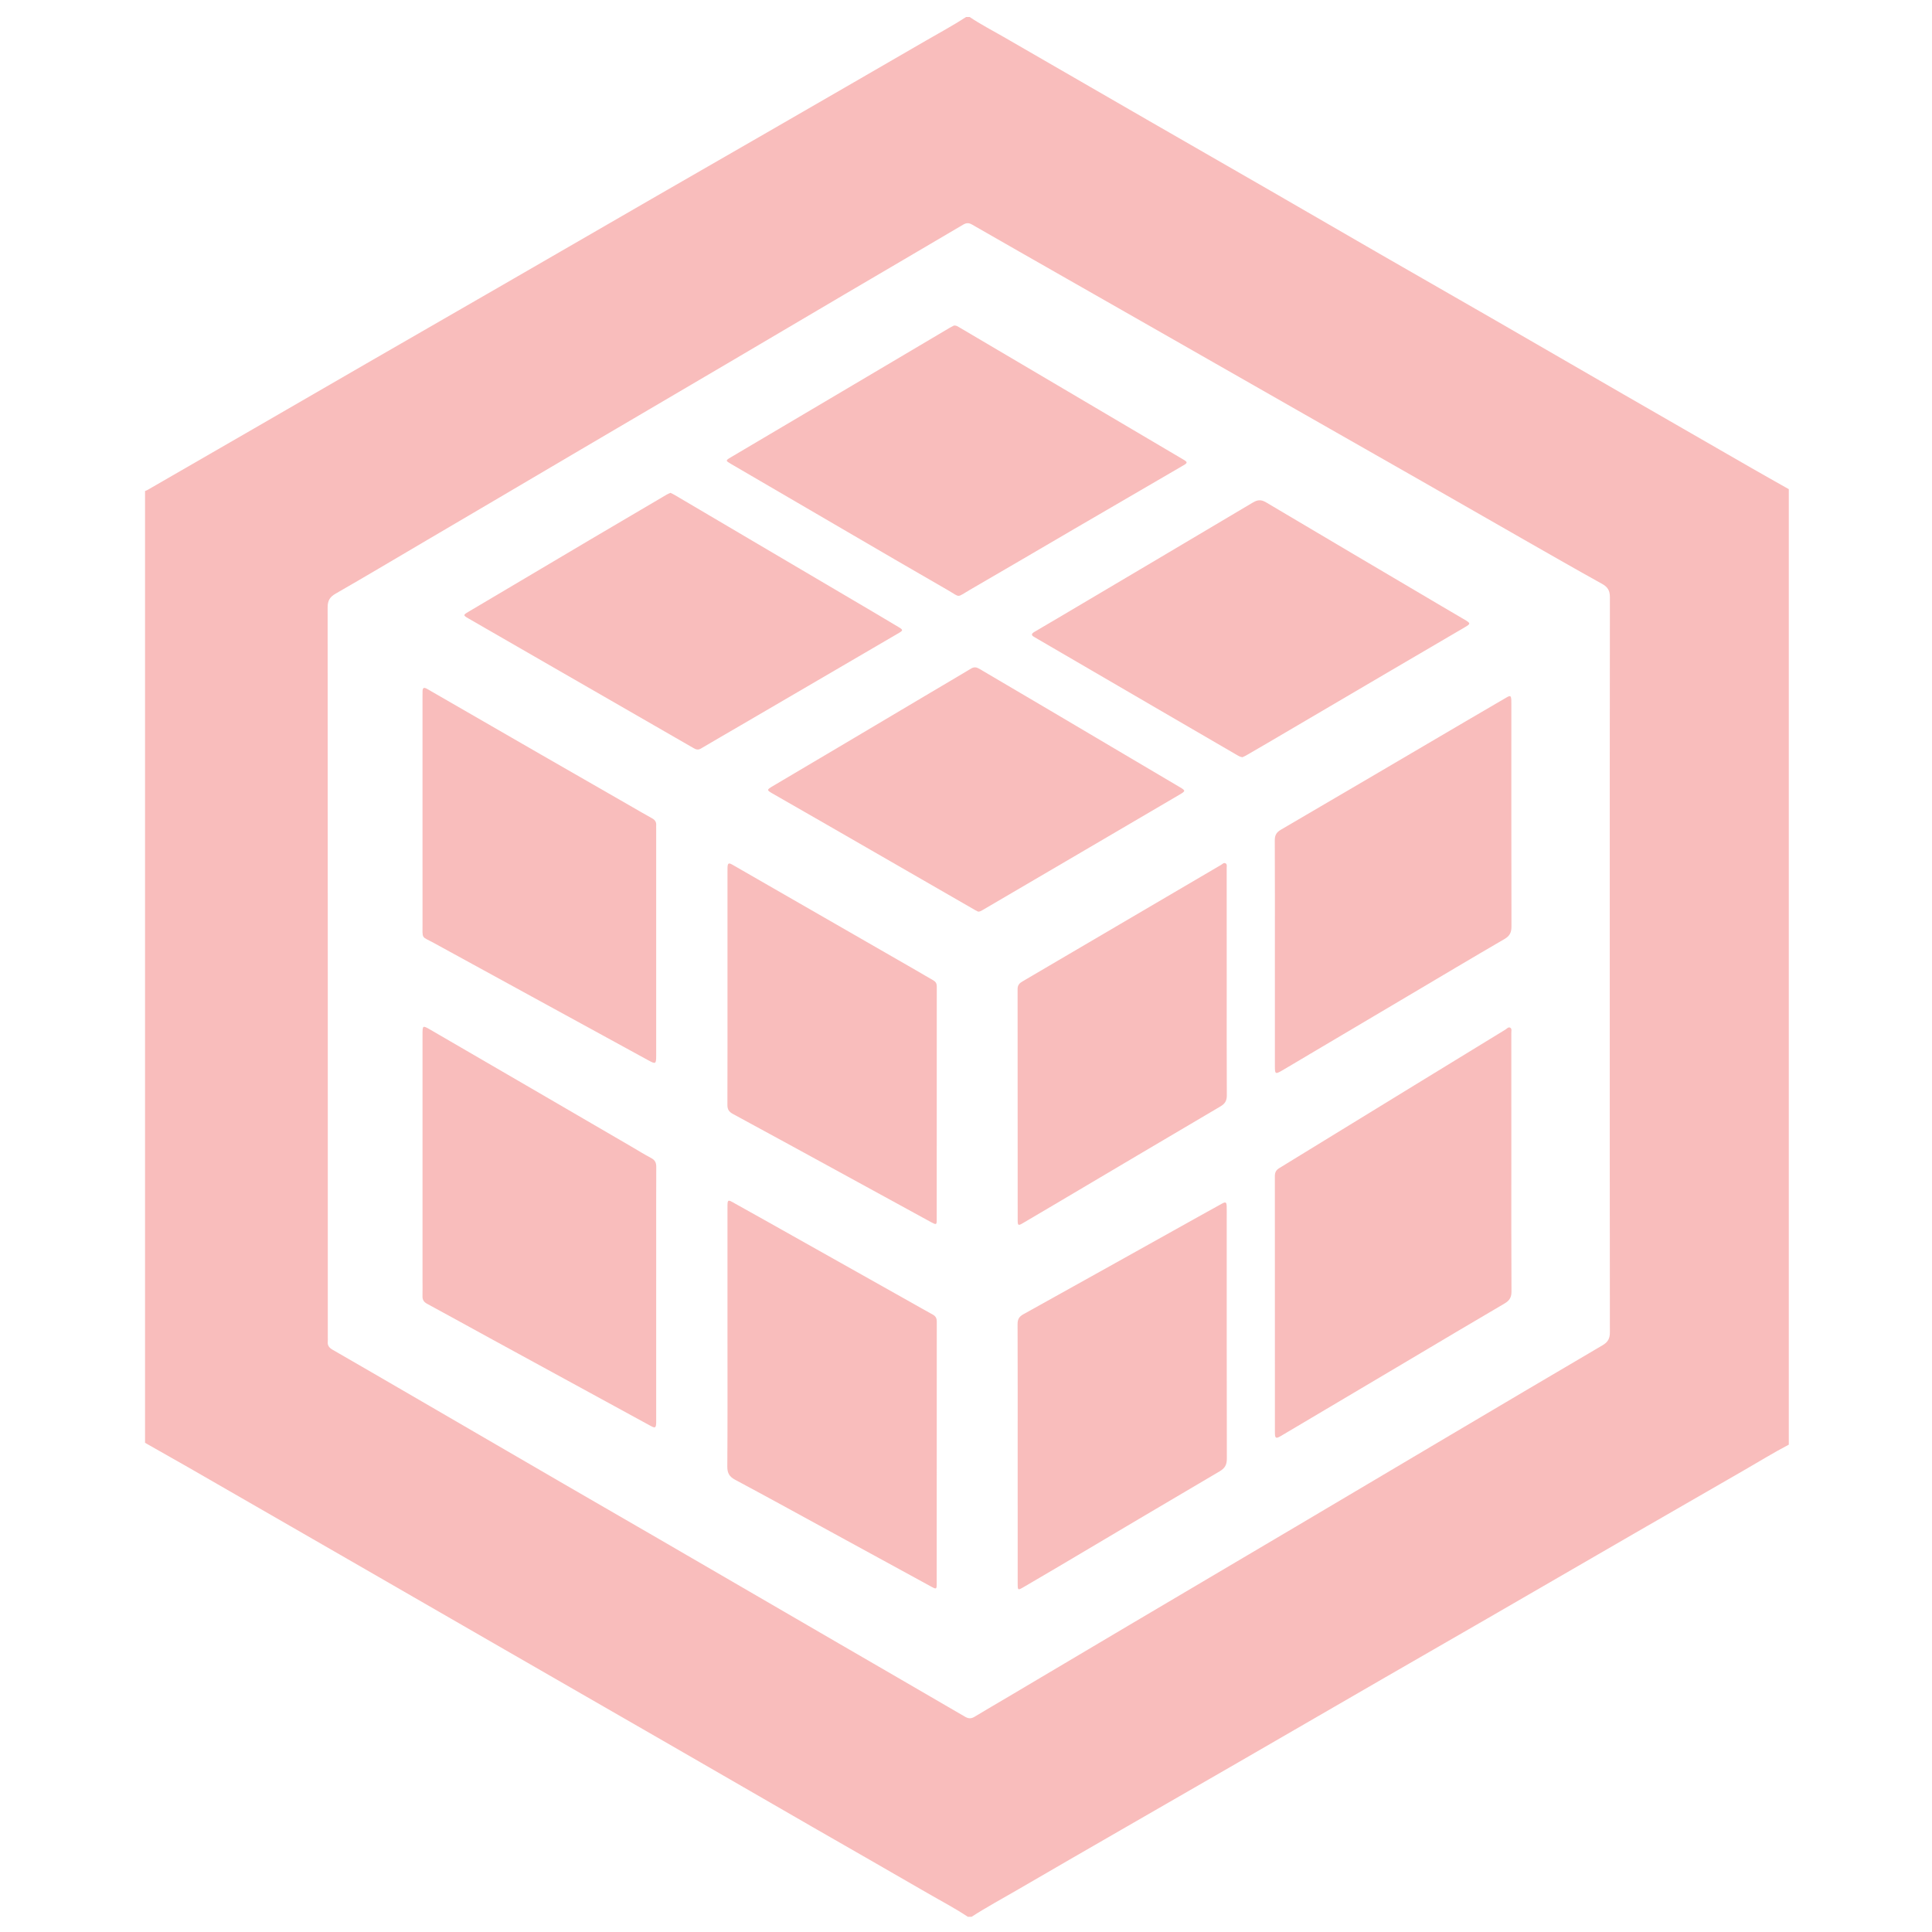 <?xml version="1.0" encoding="utf-8"?>
<!-- Generator: Adobe Illustrator 17.0.0, SVG Export Plug-In . SVG Version: 6.00 Build 0)  -->
<!DOCTYPE svg PUBLIC "-//W3C//DTD SVG 1.1//EN" "http://www.w3.org/Graphics/SVG/1.1/DTD/svg11.dtd">
<svg version="1.1" id="Capa_1" xmlns="http://www.w3.org/2000/svg" xmlns:xlink="http://www.w3.org/1999/xlink" x="0px" y="0px"
	 width="300px" height="300px" viewBox="0 0 300 300" enable-background="new 0 0 300 300" xml:space="preserve">
<g>
	<path fill="#f9bdbc" d="M22.522,224.038c0-49.263,0-98.525,0-147.788c0.131-0.058,0.269-0.105,0.393-0.176
		c5.529-3.188,11.059-6.376,16.585-9.569c5.963-3.445,11.921-6.9,17.886-10.343c6.941-4.006,13.891-7.999,20.832-12.006
		c7.668-4.426,15.329-8.864,22.997-13.289c5.965-3.442,11.939-6.867,17.905-10.309c8.209-4.736,16.418-9.474,24.618-14.227
		c2.095-1.215,4.235-2.356,6.262-3.687c0.192,0,0.384,0,0.576,0c1.692,1.142,3.509,2.073,5.273,3.092
		c7.416,4.283,14.831,8.569,22.25,12.845c6.381,3.678,12.772,7.339,19.152,11.018c5.653,3.259,11.293,6.54,16.947,9.797
		c6.049,3.485,12.111,6.947,18.16,10.432c6.568,3.785,13.125,7.591,19.691,11.379c6.525,3.764,13.054,7.521,19.584,11.274
		c2.037,1.171,4.087,2.32,6.132,3.479c0,49.455,0,98.91,0,148.364c-2.338,1.228-4.588,2.61-6.873,3.929
		c-5.715,3.298-11.439,6.582-17.153,9.883c-7.584,4.382-15.159,8.779-22.743,13.161c-5.319,3.074-10.648,6.129-15.967,9.202
		c-7.584,4.382-15.16,8.777-22.744,13.157c-6.067,3.504-12.144,6.992-18.213,10.493c-5.321,3.069-10.644,6.134-15.951,9.227
		c-2.424,1.413-4.897,2.744-7.258,4.265c-0.192,0-0.384,0-0.576,0c-1.996-1.335-4.129-2.44-6.202-3.643
		c-5.996-3.479-12.022-6.907-18.029-10.367c-7.691-4.43-15.373-8.877-23.064-13.308c-8.21-4.731-16.427-9.449-24.638-14.179
		c-8.523-4.909-17.041-9.826-25.564-14.736c-7.837-4.515-15.674-9.027-23.515-13.535C27.031,226.586,24.774,225.317,22.522,224.038z
		 M249.962,149.773c0-19.014-0.009-38.027,0.023-57.041c0.002-1.036-0.344-1.589-1.232-2.08c-4.031-2.233-8.027-4.528-12.029-6.812
		c-5.315-3.034-10.62-6.085-15.934-9.119c-6.482-3.701-12.971-7.389-19.455-11.087c-7.401-4.221-14.799-8.447-22.199-12.669
		c-4.523-2.581-9.048-5.157-13.571-7.737c-4.878-2.782-9.759-5.561-14.629-8.359c-0.497-0.286-0.876-0.281-1.379,0.016
		c-6.095,3.601-12.209,7.172-18.311,10.761c-6.144,3.614-12.278,7.245-18.421,10.86c-7.571,4.454-15.149,8.897-22.722,13.35
		c-4.51,2.652-9.014,5.313-13.522,7.967c-3.66,2.155-7.323,4.305-10.984,6.458c-4.489,2.64-8.962,5.307-13.478,7.899
		c-0.906,0.52-1.244,1.081-1.243,2.141c0.03,37.787,0.025,75.574,0.025,113.362c0,0.216,0.02,0.434-0.003,0.648
		c-0.064,0.613,0.237,0.964,0.749,1.258c3.973,2.286,7.936,4.588,11.9,6.89c8.052,4.677,16.099,9.36,24.153,14.034
		c4.857,2.819,9.726,5.618,14.583,8.437c9.3,5.396,18.594,10.802,27.892,16.2c6.559,3.808,13.124,7.605,19.676,11.423
		c0.52,0.303,0.939,0.33,1.458,0.016c1.724-1.045,3.471-2.052,5.206-3.08c6.235-3.695,12.465-7.399,18.703-11.089
		c8.737-5.169,17.483-10.324,26.22-15.494c7.911-4.68,15.813-9.376,23.723-14.057c7.89-4.669,15.78-9.339,23.687-13.979
		c0.821-0.482,1.137-1.028,1.135-2.003C249.954,187.848,249.962,168.811,249.962,149.773z"/>
	<path fill="#f9bdbc" d="M234.681,180.62c0,6.649-0.017,13.298,0.02,19.946c0.005,0.924-0.337,1.41-1.113,1.863
		c-5.034,2.941-10.038,5.935-15.054,8.909c-6.542,3.88-13.085,7.76-19.629,11.636c-0.789,0.468-0.939,0.384-0.939-0.537
		c-0.003-13.273,0-26.547-0.007-39.82c0-0.558,0.184-0.926,0.681-1.23c6.982-4.266,13.953-8.552,20.928-12.829
		c4.725-2.897,9.453-5.79,14.184-8.679c0.233-0.142,0.468-0.46,0.755-0.296c0.276,0.157,0.17,0.524,0.17,0.803
		C234.682,167.13,234.681,173.875,234.681,180.62z"/>
	<path fill="#f9bdbc" d="M101.893,200.992c0,6.408,0,12.815,0,19.223c0,0.24,0.005,0.48-0.003,0.72
		c-0.026,0.787-0.157,0.861-0.841,0.487c-8.213-4.482-16.428-8.961-24.639-13.446c-3.369-1.84-6.724-3.703-10.1-5.529
		c-0.519-0.281-0.721-0.637-0.706-1.201c0.022-0.815,0.004-1.632,0.004-2.448c0-12.719,0-25.438,0-38.158
		c0-1.421,0.015-1.444,1.214-0.75c5.232,3.029,10.457,6.072,15.683,9.112c5.164,3.004,10.327,6.009,15.49,9.015
		c1.037,0.603,2.054,1.244,3.115,1.801c0.594,0.313,0.798,0.721,0.794,1.374c-0.021,3.936-0.01,7.871-0.01,11.807
		C101.893,195.664,101.893,198.328,101.893,200.992z"/>
	<path fill="#f9bdbc" d="M148.152,50.543c0.35-0.006,0.55,0.135,0.755,0.256c5.663,3.34,11.326,6.679,16.988,10.02
		c5.952,3.512,11.902,7.027,17.854,10.54c0.666,0.393,0.678,0.513,0.027,0.892c-5.639,3.287-11.283,6.565-16.922,9.854
		c-5.431,3.167-10.846,6.361-16.289,9.508c-2.111,1.22-1.347,1.196-3.438-0.004c-5.183-2.973-10.338-5.994-15.501-9.002
		c-6.054-3.527-12.106-7.058-18.157-10.592c-0.814-0.475-0.814-0.517-0.014-0.99c6.319-3.74,12.641-7.475,18.96-11.214
		c4.998-2.957,9.993-5.918,14.99-8.875C147.672,50.779,147.953,50.647,148.152,50.543z"/>
	<path fill="#f9bdbc" d="M65.607,126.07c0-5.977,0-11.954,0-17.93c0-0.264,0.004-0.528,0.007-0.792
		c0.007-0.561,0.212-0.662,0.71-0.374c5.878,3.4,11.763,6.79,17.648,10.177c4.742,2.729,9.488,5.451,14.233,8.176
		c1.019,0.585,2.032,1.182,3.062,1.748c0.455,0.25,0.668,0.593,0.626,1.106c-0.013,0.167,0,0.336,0,0.504
		c0,11.714,0,23.427,0,35.141c0,1.432-0.064,1.455-1.289,0.783c-6.017-3.3-12.042-6.587-18.063-9.879
		c-5.053-2.763-10.107-5.522-15.154-8.295c-2.011-1.105-1.773-0.51-1.777-3.08C65.601,137.591,65.607,131.83,65.607,126.07z"/>
	<path fill="#f9bdbc" d="M112.962,207.762c0-6.674,0-13.347,0-20.021c0-0.216-0.004-0.432,0.002-0.648
		c0.022-0.728,0.111-0.795,0.737-0.45c1.849,1.021,3.69,2.056,5.531,3.091c7.239,4.069,14.476,8.139,21.714,12.209
		c1.297,0.729,2.587,1.47,3.892,2.184c0.453,0.248,0.627,0.571,0.626,1.096c-0.012,13.558-0.009,27.116-0.011,40.674
		c0,0.874-0.051,0.911-0.824,0.489c-5.057-2.757-10.11-5.522-15.165-8.282c-5.097-2.783-10.183-5.587-15.305-8.323
		c-0.913-0.488-1.229-1.042-1.222-2.07C112.985,221.061,112.962,214.412,112.962,207.762z"/>
	<path fill="#f9bdbc" d="M192.917,117.581c-0.421-0.057-0.719-0.27-1.027-0.449c-4.129-2.397-8.256-4.798-12.382-7.201
		c-6.095-3.549-12.19-7.1-18.285-10.65c-0.207-0.121-0.408-0.253-0.621-0.365c-0.542-0.285-0.427-0.536,0.021-0.798
		c1.264-0.738,2.525-1.48,3.785-2.226c10.055-5.952,20.112-11.898,30.154-17.87c0.729-0.434,1.289-0.457,2.03-0.017
		c9.076,5.391,18.17,10.751,27.26,16.118c1.198,0.707,2.404,1.402,3.599,2.114c0.927,0.552,0.93,0.62-0.025,1.181
		c-3.868,2.273-7.745,4.532-11.614,6.802c-6.331,3.715-12.659,7.437-18.99,11.154c-1.117,0.656-2.238,1.306-3.36,1.953
		C193.278,117.435,193.074,117.509,192.917,117.581z"/>
	<path fill="#f9bdbc" d="M197.963,147.984c0-5.831,0.013-11.662-0.015-17.493c-0.004-0.795,0.251-1.246,0.949-1.654
		c9.591-5.601,19.164-11.234,28.742-16.858c2.089-1.227,4.184-2.445,6.275-3.667c0.612-0.357,0.725-0.298,0.762,0.405
		c0.01,0.191,0.005,0.384,0.005,0.576c0,11.518-0.009,23.037,0.018,34.555c0.002,0.917-0.245,1.475-1.072,1.956
		c-4.998,2.905-9.962,5.87-14.937,8.815c-5.099,3.018-10.198,6.036-15.296,9.055c-1.445,0.856-2.883,1.723-4.334,2.568
		c-1.008,0.587-1.095,0.532-1.096-0.62c-0.002-4.535-0.001-9.071-0.001-13.606C197.963,150.672,197.963,149.328,197.963,147.984z"/>
	<path fill="#f9bdbc" d="M104.115,76.528c0.227,0.115,0.444,0.212,0.648,0.332c5.562,3.277,11.122,6.556,16.683,9.834
		c4.817,2.839,9.636,5.675,14.452,8.515c1.24,0.731,2.475,1.47,3.71,2.21c0.618,0.37,0.624,0.484-0.009,0.855
		c-3.313,1.941-6.631,3.874-9.947,5.81c-4.849,2.831-9.698,5.663-14.548,8.493c-2.093,1.221-4.194,2.43-6.28,3.665
		c-0.427,0.253-0.767,0.133-1.137-0.081c-2.868-1.655-5.739-3.306-8.609-4.959c-4.388-2.526-8.776-5.051-13.164-7.578
		c-4.409-2.539-8.818-5.077-13.224-7.62c-0.788-0.455-0.773-0.52,0.025-0.992c6.339-3.752,12.673-7.514,19.013-11.265
		c3.924-2.321,7.856-4.629,11.786-6.94C103.697,76.701,103.9,76.627,104.115,76.528z"/>
	<path fill="#f9bdbc" d="M158.024,225.622c0-6.674,0.011-13.348-0.015-20.022c-0.003-0.747,0.242-1.157,0.899-1.522
		c8.96-4.973,17.904-9.975,26.853-14.968c1.32-0.737,2.641-1.472,3.966-2.201c0.606-0.334,0.735-0.255,0.754,0.461
		c0.015,0.552,0.005,1.104,0.005,1.656c0,12.484-0.01,24.967,0.019,37.451c0.002,0.953-0.277,1.495-1.124,1.992
		c-8.362,4.907-16.694,9.866-25.036,14.807c-1.817,1.076-3.639,2.144-5.464,3.206c-0.809,0.471-0.854,0.443-0.855-0.479
		C158.023,239.21,158.024,232.416,158.024,225.622z"/>
	<path fill="#f9bdbc" d="M151.89,141.561c-0.105-0.053-0.278-0.13-0.441-0.224c-7.63-4.394-15.258-8.791-22.889-13.184
		c-2.869-1.652-5.747-3.288-8.614-4.943c-0.899-0.519-0.9-0.575,0.02-1.123c3.444-2.048,6.897-4.08,10.344-6.122
		c4.726-2.801,9.449-5.607,14.174-8.41c2.105-1.248,4.217-2.484,6.314-3.746c0.458-0.276,0.834-0.217,1.267,0.039
		c3.697,2.185,7.403,4.354,11.101,6.537c4.298,2.536,8.591,5.08,12.887,7.62c2.375,1.404,4.752,2.805,7.126,4.211
		c0.936,0.555,0.937,0.613-0.002,1.165c-5.049,2.963-10.099,5.923-15.15,8.883c-5.133,3.008-10.266,6.015-15.4,9.02
		C152.421,141.401,152.226,141.555,151.89,141.561z"/>
	<path fill="#f9bdbc" d="M112.963,153.276c0-5.954,0-11.907,0-17.861c0-0.24-0.007-0.481,0.005-0.72
		c0.035-0.681,0.173-0.758,0.786-0.409c1.294,0.736,2.58,1.484,3.87,2.226c8.218,4.725,16.436,9.45,24.653,14.176
		c0.874,0.503,1.735,1.027,2.615,1.518c0.399,0.223,0.572,0.508,0.571,0.979c-0.01,12.094-0.007,24.188-0.009,36.282
		c0,0.716-0.082,0.743-0.881,0.307c-4.38-2.394-8.759-4.792-13.139-7.187c-5.875-3.211-11.746-6.43-17.634-9.617
		c-0.613-0.332-0.852-0.71-0.85-1.401C112.972,165.471,112.963,159.373,112.963,153.276z"/>
	<path fill="#f9bdbc" d="M190.485,152.649c0,5.808-0.014,11.617,0.016,17.425c0.004,0.82-0.26,1.298-0.975,1.719
		c-8.644,5.085-17.269,10.202-25.9,15.31c-1.61,0.953-3.221,1.904-4.836,2.85c-0.666,0.39-0.763,0.338-0.764-0.439
		c-0.003-11.976,0.002-23.953-0.015-35.929c-0.001-0.606,0.273-0.906,0.742-1.18c4.246-2.483,8.484-4.979,12.726-7.469
		c6.042-3.547,12.084-7.093,18.128-10.636c0.217-0.127,0.428-0.401,0.703-0.238c0.264,0.156,0.169,0.478,0.169,0.732
		C190.485,140.745,190.484,146.697,190.485,152.649z"/>
</g>
</svg>

